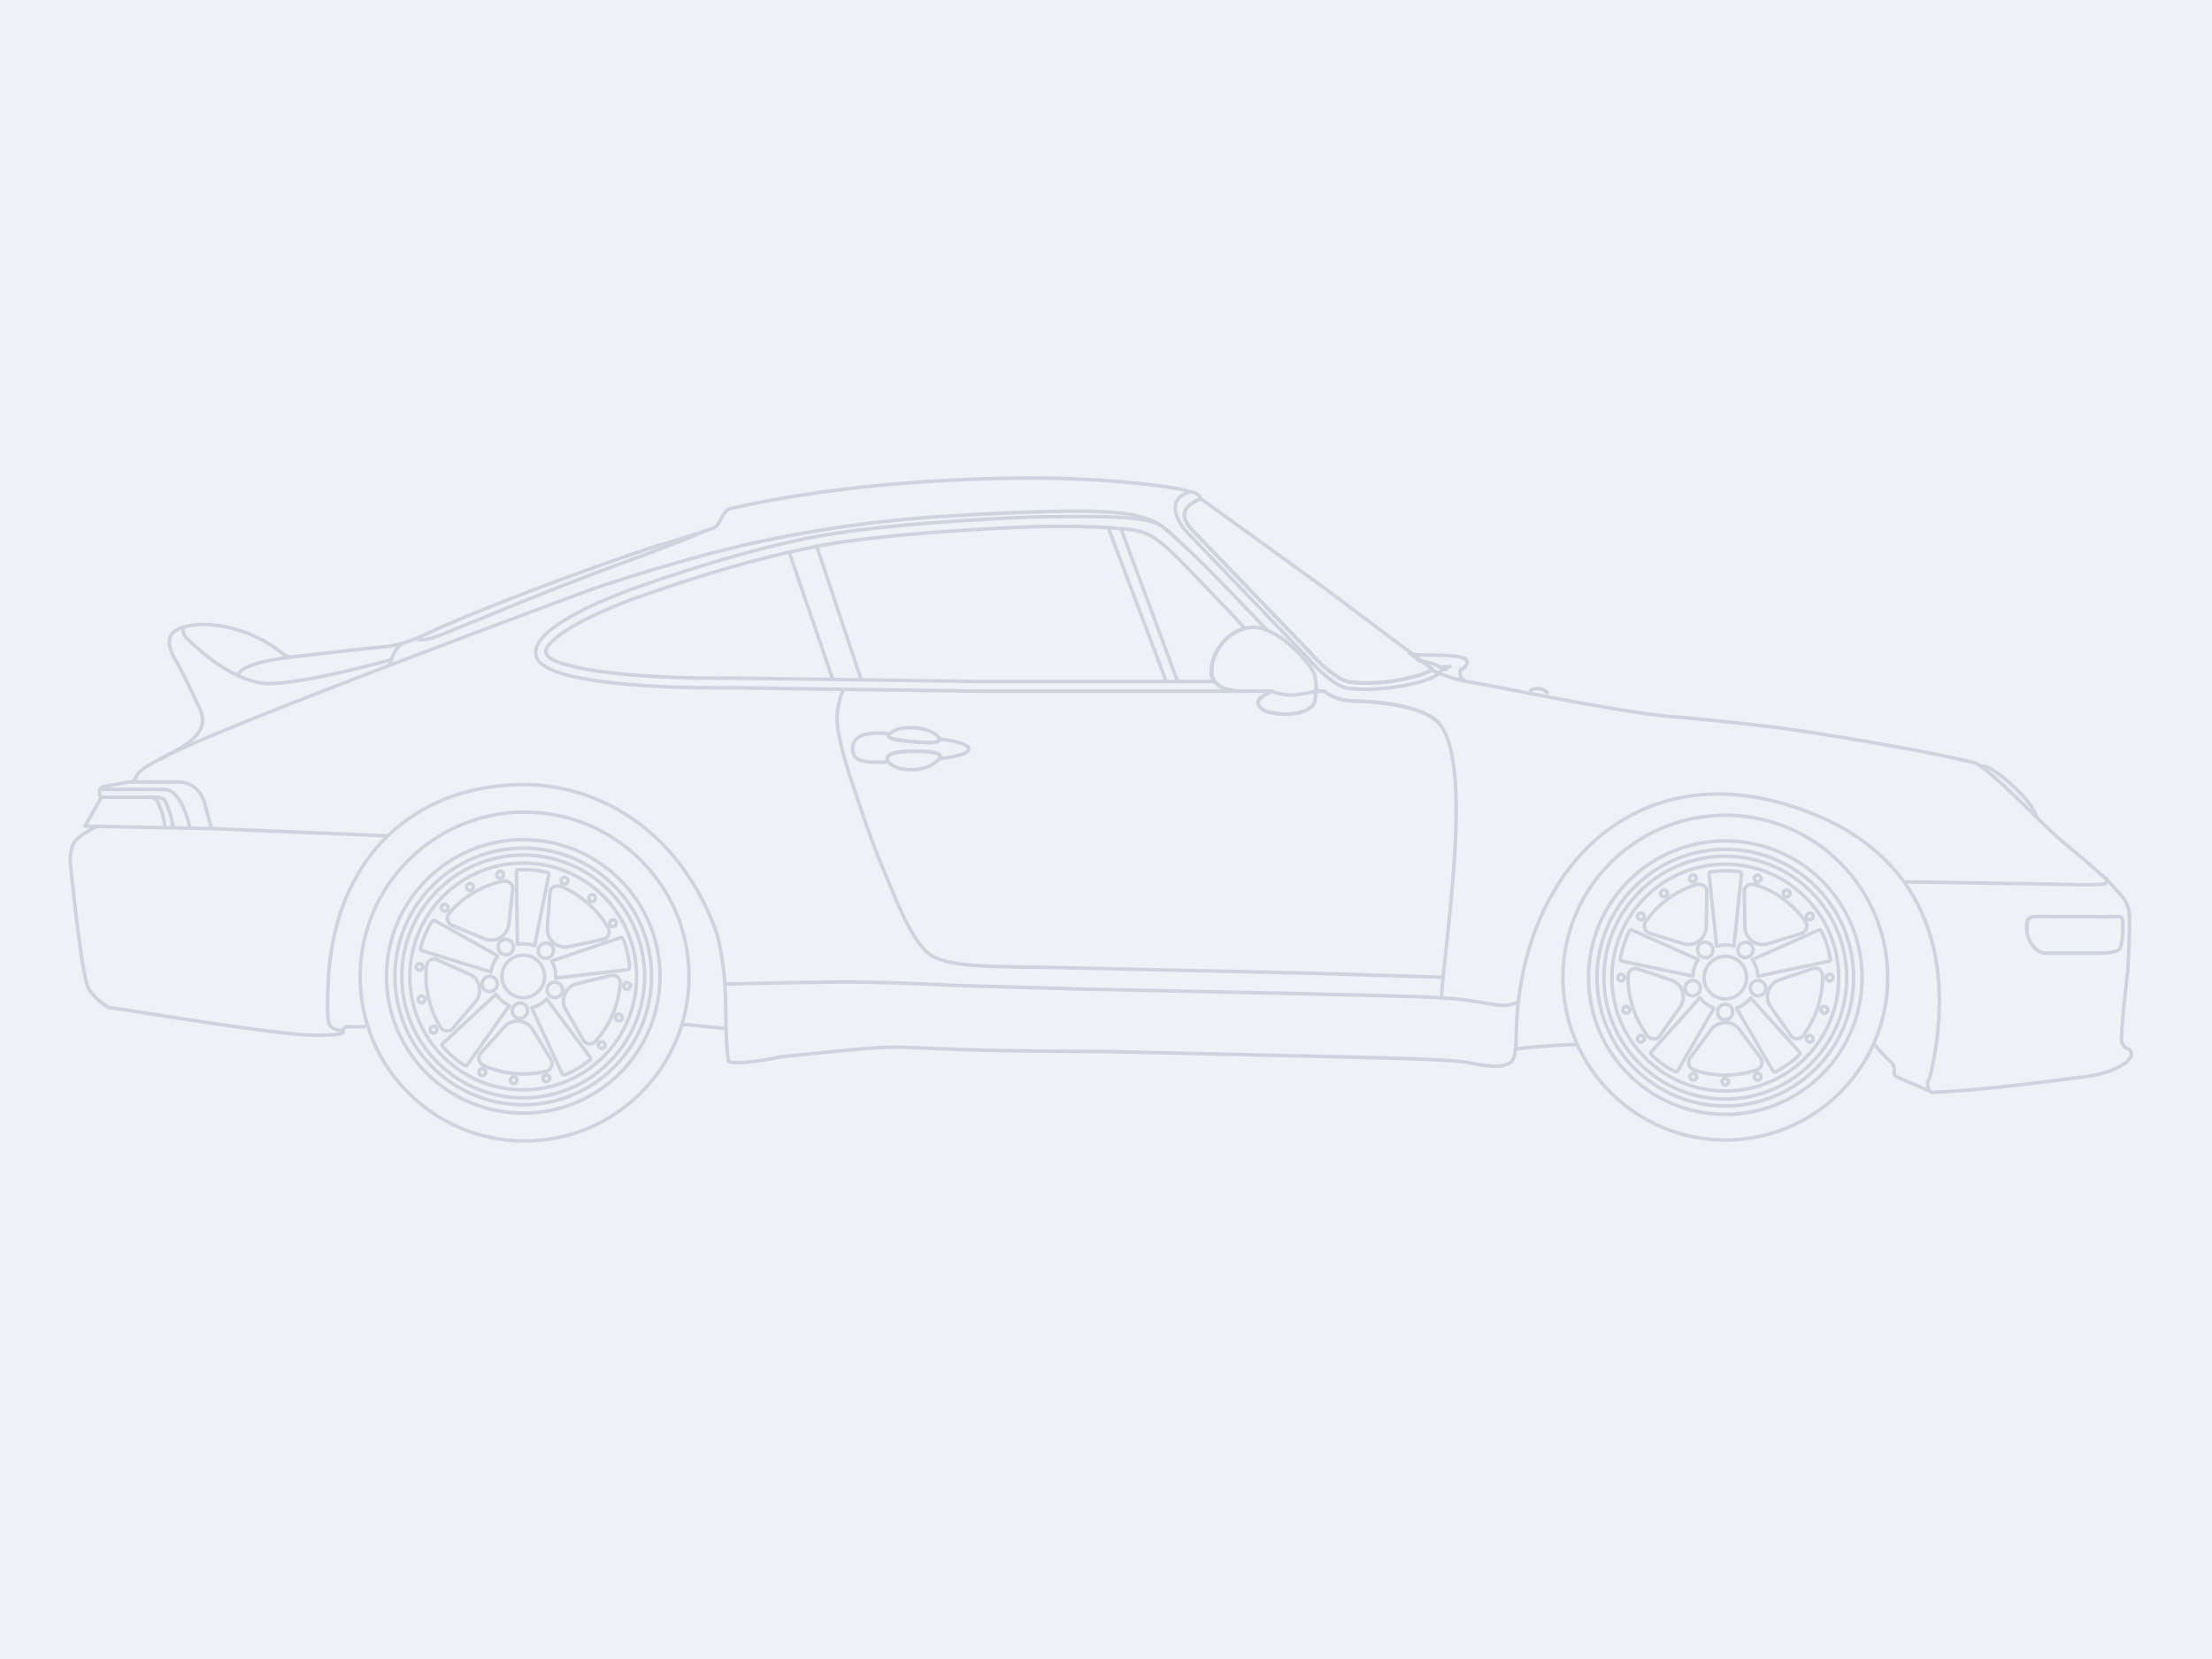 <?xml version="1.0" encoding="utf-8"?>
<!-- Generator: Adobe Illustrator 25.1.0, SVG Export Plug-In . SVG Version: 6.00 Build 0)  -->
<svg version="1.1" id="Layer_1" xmlns="http://www.w3.org/2000/svg" xmlns:xlink="http://www.w3.org/1999/xlink" x="0px" y="0px"
	 viewBox="0 0 5040 3780" style="enable-background:new 0 0 5040 3780;" xml:space="preserve">
<style type="text/css">
	.st0{fill:#EEF1F6;}
	.st1{opacity:0.75;}
	.st2{fill:none;stroke:#C4C9D4;stroke-width:8;stroke-linejoin:round;stroke-miterlimit:10;}
</style>
<rect y="0" class="st0" width="5040" height="3780"/>
<g id="Layer_1_1_" class="st1">
	<g>
		<path id="Outer_2_" class="st2" d="M220.8,1882.9c0,0-43.6,20.7-52.7,38.1c-8.3,15.9-8.3,41.2-8.3,41.2s25.9,265.3,42.3,291.1
			s45.4,42.3,45.4,42.3c40.5,4.5,373.6,61.6,464.9,63.1c8.9,0.1,72.3,0.9,69-7.4c0-0.1-0.1-0.2-0.1-0.3h0.3
			c0-14.5,13.9-11.7,13.9-11.7h27.8l9.7-0.1 M4269.1,2378.2c0,0,29.7,33.4,36.4,38.9c18.8,15.9,6.3,28.4,11.8,33.9
			c4.8,4.7,70,29.9,81.5,36.3c0.8,0.7,1.6,1.3,2.5,1.8c127.9-5.3,287.3-28.5,350.5-36c63.6-7.6,123.2-39.9,99.4-62.1
			c-5.3-2.1-12.2-4.2-16.6-16.7s13.7-164.4,13.7-164.4c1-20.5,5.9-106.5,2.7-134.1c-1-9.4-11.7-28.2-11.7-28.2s-24-28.5-39.7-43.9
			c-6-5.9-59.3-53-101.7-87.6c-30.2-23.1-153.2-154.5-195.8-177.3c-95.4-24.4-303-59.3-412.2-75.6c-46.6-6.9-179.2-22.5-290.7-31.3
			c-106.3-8.4-441.6-77.9-460.2-79.9c-3.2-3-6.7-5.6-10.5-7.8c-1.5-11.3-4.6-21.4,2.7-18.5c55-47-97.3-26.1-119.7-37.2l24.1,18
			c14.4,1.4,33,4.9,44.9,13.6l23.3-1.7c-7.3,2.1-9.6,7.3-9.6,7.3c-8.2-1.4-13.9,5.1-15.9,7.8c-2.2-0.9-4.4-1.9-6.3-2.7l-0.4,0.4v0.2
			l0,0l-0.2-0.1l-8.7-4.8l0,0c-0.1,0-0.1,0-0.2-0.1l-2.3,1.2l-0.3,0.2c0,0-1.7,0.9-2.6,1.3c-3.4,1.6-7.3,3.3-11.5,4.9
			c-1,0.4-1.9,0.7-2.9,1.1c-0.6,0.2-1.2,0.4-1.8,0.7l-1.8,0.6c-1.2,0.4-2.5,0.9-3.8,1.3s-2.6,0.8-4,1.2s-2.7,0.8-4.1,1.2l-4.2,1.2
			c-0.7,0.2-1.4,0.4-2.2,0.6l-4.4,1.2c-4.8,1.2-9.9,2.4-15.1,3.5c-2.9,0.6-5.9,1.2-8.9,1.8s-6.1,1.1-9.2,1.7
			c-4.7,0.8-9.4,1.5-14.2,2.2l-4.8,0.6c-2.2,0.3-4.3,0.5-6.5,0.8s-4.4,0.5-6.6,0.7c-2.9,0.3-5.8,0.5-8.8,0.7l-4.8,0.3h-0.7
			c-9.3,0.6-18.7,0.8-28,0.7c-1.8,0-3.6,0-5.3-0.1c-1.4,0-2.7-0.1-4.1-0.1l-6.7-0.3c-2.2-0.1-4.4-0.3-6.6-0.5
			c-0.8-0.1-1.7-0.2-2.5-0.2c-1.3-0.1-2.6-0.2-3.9-0.4c-1.9-0.2-3.7-0.4-5.6-0.7c-1.1-0.2-2.2-0.5-3.4-0.8c-0.4-0.1-0.8-0.2-1.2-0.4
			c-0.1,0-0.2,0-0.3-0.1c-0.4-0.1-0.8-0.2-1.2-0.4c-0.2-0.1-0.5-0.2-0.7-0.2c-0.4-0.1-0.8-0.3-1.1-0.4h-0.1
			c-0.5-0.2-1.1-0.4-1.6-0.6s-1.1-0.4-1.6-0.6c-0.6-0.2-1.1-0.4-1.6-0.7c-0.3-0.1-0.7-0.3-1-0.4c-2.4-1-4.7-2.2-7-3.5
			c-0.5-0.3-1.1-0.6-1.6-0.9s-1.1-0.6-1.6-0.9s-1-0.6-1.6-0.9c-1.5-0.9-3.1-1.9-4.6-2.9c-0.5-0.3-1-0.7-1.5-1s-1-0.7-1.5-1l-3-2.1
			c-6.4-4.5-12.6-9.5-18.4-14.5c-0.5-0.5-1.1-1-1.7-1.4c-2.3-2-4.5-4-6.6-6c-0.4-0.3-0.8-0.7-1.1-1.1c-6.4-6-11.9-11.6-16.2-16.1
			c-0.3-0.3-0.6-0.6-0.8-0.9c-1.3-1.3-2.4-2.6-3.4-3.7c-0.1-0.2-0.3-0.3-0.4-0.5c-2.3-2.6-3.9-4.3-4.5-5.1l-0.1-0.1
			c-0.1-0.1-0.1-0.1-0.1-0.2s0-0.1-0.1-0.1l0,0l0,0l-266.8-277.2c-2.7-2.8-5.3-5.8-7.7-8.7c-0.6-0.7-1.2-1.5-1.7-2.2
			c-0.3-0.4-0.6-0.8-0.8-1.1c-0.4-0.5-0.7-1-1-1.5c-0.2-0.2-0.3-0.5-0.5-0.7c-0.3-0.5-0.6-1-0.9-1.5c-0.3-0.4-0.5-0.8-0.8-1.2
			c-0.1-0.1-0.2-0.2-0.2-0.4c-0.5-0.8-0.9-1.5-1.3-2.3l-0.6-1.2l-0.6-1.2c-0.1-0.3-0.3-0.6-0.4-0.9c-0.3-0.5-0.5-1.1-0.7-1.7l0,0
			c-0.4-0.9-0.7-1.9-1-2.8l0,0c-2.8-9.1-1.5-18.2,6.6-27l0.6-0.6l0,0l0.6-0.6c0.4-0.5,0.9-0.9,1.4-1.3c0.3-0.2,0.5-0.4,0.7-0.7l0,0
			c0.6-0.6,1.3-1.1,2-1.7c1.1-0.8,2.2-1.7,3.3-2.5c0.8-0.6,1.6-1.1,2.5-1.7l0,0c0.8-0.5,1.7-1.1,2.6-1.6c1.5-0.9,3-1.7,4.7-2.6
			c1-0.5,2-1,3.1-1.5c0.7-0.3,1.4-0.7,2.1-1c0.4-0.2,0.7-0.3,1.1-0.5c0.8-0.4,1.6-0.7,2.4-1.1c0.8-0.4,1.7-0.7,2.5-1.1
			c0-0.2-1.8-5.7-8.4-10.5c-8.7-6.3-15.4-4.9-15.4-4.9c-14.9-8.4-181.6-34.6-404.6-31.3c-192.2,2.8-426.5,20.1-642.4,69.1
			c-21.3,4.8-20.5,36.2-39.3,44.3c-18.8,8.1-139.8,44.4-139.8,44.4c-143.4,47.4-336.6,119.4-475.3,179.2
			c-41,17.7-73.2,38.2-126.8,46.4c-73.2,6.5-146.1,16-218.6,24c-8.1,0.5-17.5-5-17.5-5c-42.2-34.4-108.2-69.6-192-69.4
			c-65.7,5.4-84.9,27-59,76.2c20.1,32.6,52.7,104.6,52.7,104.6c35.9,60.8-14.7,88.7-71.7,119.7c-20,10.9-66.5,30.2-68.9,51.4
			c-1.9,1.3-4.7,3.5-7.9,6.5 M3453.1,2389.9h0.1c0,0,37.6-5.4,133-10.2h7.6 M1553.5,2335.4l9.8-0.9l90.9,9 M1671.5,1545h-0.8
			c-0.1,0-12.1,0.2-31.9,0.2c-49.6,0-145.8-1.4-232.9-10.5c-47.9-5-86.4-12.1-114.8-19.9c-33.6-9.2-51.9-20.3-46.6-35.8
			c3.8-8.2,14.7-22.1,44.4-41.7c20.9-13.7,48.1-28.2,80.7-42.8c56.3-25.4,109.7-42.8,110.2-42.9l0.3-0.1l0.3-0.1
			c0.6-0.2,60.1-21.6,141.7-46.3c48.6-14.7,111.7-32.5,176-47.2l99.3,290.2L1671.5,1545z M2236.4,1552.8l-274.1-3.8l-101.4-304.4
			c14.2-2.7,28.2-5.1,41.9-7.2c184.3-28.4,448.6-37.2,451.3-37.3c0.3,0,26.1-0.8,62.2-0.8c29.1,0,69.6,0.6,108.9,2.9l132.1,350.6
			L2236.4,1552.8L2236.4,1552.8z M2836,1431.9c-15.3,4-29.3,11.8-40.8,22.6c-2.5,2.4-5,4.8-7.3,7.4c-17.9,20-28,45.4-27.2,65.9
			c0,0-3.1,11.9,7,24.9v0.1h-84.6l-129-348.4c67.4,6.2,78.8,12,189.8,129.6C2781.2,1373.4,2820.2,1411.8,2836,1431.9z
			 M4772.7,2171.8h-114c-17.1,0-39.7-25.4-40.7-52.3c-1-27.3,4.4-31.3,22.8-31.3c34.9,0,129.6,0.7,158.7,0.7c29.9,0,33-3.7,36.1,5.7
			s1.6,59.5-7.3,68.9S4772.7,2171.8,4772.7,2171.8L4772.7,2171.8z"/>
		<path class="st2" d="M3339,1551.9c-14.5-1.6-35.2-8.4-51.9-14.9c-3.1-1.2-6-2.4-8.7-3.5s-1,1.3-1,1.3
			c-21.6,21.7-134.9,43-208.1,33.3c-22.9-4.8-49.5-27.5-67.9-45.7l-0.1-0.1c-13.4-13.3-22.5-24.3-22.5-24.3L2704,1212
			c-22.7-23.8-48.7-77.1,8.1-91.1 M781.6,2351.2c-2.1-5.7-19.7-1.4-30.7-15.9c-7.5-9.9-3.5-86.1-3.5-86.1
			c4.3-145.8,51.9-258.3,127.1-335.7c80.7-83.1,193.4-125.8,318.6-125.8c179,0,361.6,112.1,441.4,342.8
			c10.4,44.4,15,79.7,17.2,111.6h-0.2c2.4,35.5,1.8,66.7,2.8,101.5c0.7,22.6,1.9,46.6,5.1,74.2c7.9,8,68.1,1.4,120-9.9
			c391.8-40,133-13,738.8-12c614.6,14.3,782,15.5,830,25.8s73.5,9,86.8,2.8s18.9-12.9,19.7-66.9c0.4-25.2,2-50.1,4.7-74.3
			c-4,1.7-4,1.6,0.1-0.1c39.5-352.5,321.6-592.8,708-412.7c270.4,131,275.5,395.8,229.2,586.4c-6.4,3.2-6.8,23,2.8,30.8
			c0.6,0.5,1.2,0.9,1.9,1.3 M1921.8,1570.6l-250.6-3.5c0,0-12.1,0.2-32.3,0.2c-98.5,0-390.1-5.4-415.8-68.7
			c-31.1-76.8,250-167.9,250-167.9s238.7-86.1,426.5-115s453.9-37.6,453.9-37.6s26-0.8,62.9-0.8c75.8,0,203.6-4.8,236,25.1
			c50.7,46.7,59,48.8,225.6,223.7l9.9,10.2c0.1,0,0.2,0.1,0.3,0.1 M1652,2242.1c0.2,0,0.6,0,0.9,0
			C1652.6,2242.1,1652.3,2242.1,1652,2242.1z M1657.7,2242c0.5,0,1.1,0,1.7,0C1658.8,2241.9,1658.2,2241.9,1657.7,2242z"/>
		<line class="st2" x1="1962.3" y1="1549" x2="1897.4" y2="1548.1"/>
		<line class="st2" x1="1860.9" y1="1244.6" x2="1798.1" y2="1257.9"/>
		<line class="st2" x1="2554.1" y1="1204.4" x2="2525.2" y2="1202.2"/>
		<line class="st2" x1="2683.1" y1="1552.8" x2="2657.3" y2="1552.8"/>
		<path id="Door_2_" class="st2" d="M3280.7,1650.3c-39.8-50.5-186-52.8-186-52.8s-29.9,0.8-51-7.8s-25.8-14.9-25.8-14.9h-19.5
			c-0.6,6.5-1.6,12.9-2.2,21.1c-1.6,19.6-38.4,33.3-72,31.3s-50.1-7.8-57.1-21.9s30.5-30.5,30.5-30.5h-76.9
			c-15.5-1.5-29.7-4.3-38.1-9.4c-5.6-3.3-10.7-7.6-14.8-12.6c-10.2-13-7.1-25-7.1-25c-0.8-20.5,9.3-45.9,27.2-65.9
			c-18.1,19.9-28.2,45.5-27.4,66c0,0-3.1,11.9,7,24.9l0.1,0.1c4.1,5.1,9.1,9.3,14.8,12.6c8.4,5.1,22.6,7.9,38.1,9.4h-584.3
			l-314.4-4.3"/>
		<line id="Rear_Bumper_Line_1_" class="st2" x1="883.5" y1="1904.5" x2="481.8" y2="1887.9"/>
		<path id="Skirt-2_1_" class="st2" d="M3460.6,2282.7c0,0-16.7,8.1-35.5,8.1s-54.3-8.3-79.3-11.5s-49.8-5.7-114.8-8.3
			s-394.7-9.7-394.7-9.7l-371.5-7.8l-291.4-8.3c0,0-160.2-9.1-280.7-7.6s-241.8,4.6-241.8,4.6"/>
		<path id="Door_Front_1_" class="st2" d="M2998.4,1574.8h19.5c0,0,4.7,6.3,25.8,14.9s51,7.8,51,7.8s146.2,2.3,186,52.8
			c77,98,11.9,488.6,3.4,623.4"/>
		<path id="Door-2_1_" class="st2" d="M1921.9,1570.4c0,0-14.6,29.4-14.6,67.2c0,42.8,29.2,130.4,29.2,130.4s47.5,146.6,71,200.3
			c23.5,53.7,67.3,180.5,115.3,209.2s163.3,24.5,285.9,27.1c122.6,2.6,565,12.5,565,12.5l315.7,9.6"/>
		<path id="Front_Bumper_Line_3_" class="st2" d="M4338.1,2009.3"/>
		<path id="Bumper_LIght_1_" class="st2" d="M4618,2119.5c-1-27.3,4.4-31.3,22.8-31.3"/>
		<path id="_2_1_" class="st2" d="M2998.4,1574.8c-0.6,6.5-1.6,12.9-2.2,21.1c-1.6,19.6-38.4,33.3-72,31.3s-50.1-7.8-57.1-21.9
			s30.5-30.5,30.5-30.5h-76.9c-15.5-1.5-29.7-4.3-38.1-9.4c-5.6-3.3-10.7-7.6-14.8-12.6c-10.2-13-7.1-25-7.1-25
			c-1.4-34.8,28.8-84.2,75.8-96c5.9-1.5,12-2.4,18.1-2.6c10.6-0.4,22,2.4,33.6,7.2c50.5,21.3,103.9,83.3,108.1,104.7
			c1.1,5.4,1.9,10.9,2.3,16.4C2999,1563.3,2998.9,1569.1,2998.4,1574.8z"/>
		<path id="_1_1_" class="st2" d="M2897.6,1574.8c0,0,24.7,10.6,50.1,8.6s50.8-8.6,50.8-8.6"/>
		<path id="Wing_Crease_1_" class="st2" d="M918.4,1465.3c-22.5,11.2-31.1,51.9-31.1,51.9"/>
		<path id="Wing_Lower_1_" class="st2" d="M361,1731.7c102.7-62.2,983.9-387.8,983.9-387.8s224.6-78.3,418.7-116.6
			c194.1-38.3,325-48.4,473-55.8c361.9-18,385.1-2.2,450.6,62.4"/>
		<path id="Handle_3_1_" class="st2" d="M2141.8,1726.5L2141.8,1726.5c-0.6,0.9-1.3,1.8-2.1,2.7l0,0c-11.1,13.1-32.3,25-65.6,24.7
			c-24.4-0.2-42.3-7.4-52.3-21.2c0.2-7-6.2-20.5,62.3-21C2142.2,1711.3,2144.3,1721.5,2141.8,1726.5z"/>
		<path id="Handle_2_1_" class="st2" d="M2142.7,1685c-6,2.1,1.9,10.8-64.5,4.8c-57.9-5.2-53.2-11.2-53.7-15.5
			c9.5-9.7,24.7-16.3,46.2-16.4C2108,1657.7,2132.3,1668.7,2142.7,1685z"/>
		<path id="Handle_1_1_" class="st2" d="M2207.3,1707.1c0,10.2-32.6,17.5-67.6,22.1l0,0c0.8-0.8,1.5-1.7,2.1-2.7l0,0
			c2.5-5,0.4-15.2-57.7-14.8c-68.6,0.5-62.2,13.9-62.3,21c0,0.6-0.1,1.1-0.2,1.7c-0.8,2.4-7.7,2.2-12.8,2.3
			c-40.3,0.8-66.4-1.9-66.4-31.4c0-21.6,17.5-31.8,42-34.3c13.5-1.4,37.1-0.4,39.2,1.3c0.7,0.5,1.1,1.3,1.1,2.1
			c0.4,4.3-4.3,10.2,53.7,15.5c66.4,6,58.5-2.7,64.5-4.8c1.6-0.6,4.1-0.6,9.3,0.1C2185.5,1690.1,2207.3,1697.2,2207.3,1707.1z"/>
		<path id="Wing_2_1_" class="st2" d="M420.1,1428.3c-7.8,11.1,2.5,23.3,2.5,23.3c17,16.7,34.9,32.4,53.7,47
			c30.7,23.8,90.9,62.3,142.6,58.6c0,0,66.5,2.2,272.5-54.1"/>
		<path id="Wing_1_1_" class="st2" d="M665.4,1496.9c-128.6,15.2-122.8,42.6-122.8,42.6"/>
		<path id="Front_Well_2_4_" class="st2" d="M3453.2,2390"/>
		<path id="Front_Well_2_3_" class="st2" d="M4401.4,2488.9"/>
		<path id="Rear_Well_2_4_" class="st2" d="M1654.8,2343.7"/>
		<path id="Rear_Well_2_3_" class="st2" d="M781.6,2351.1"/>
		<path id="Rear_Windshield_1_" class="st2" d="M1604.4,1210.6c0,0-24.9,12.9-204.5,79s-359.2,143.5-400.7,159.2
			c-41.5,15.7-51.1,6.1-51.1,6.1"/>
		<path id="Squirter_1_" class="st2" d="M3526.9,1581.3c0,0-3.6-10.1-19.8-12.2s-20.9,6.1-20.9,6.1"/>
		<path id="Headlight_1_" class="st2" d="M4639.1,1859.3c0,0-2.8-20.5-43.3-59.6c-66.1-64-83.1-54-83.1-54"/>
		<path id="Windshield_1_" class="st2" d="M3264.9,1525.3l-2.1,1.2c-0.1,0-0.1-0.1-0.2-0.1c-0.7,0.4-1.5,0.8-2.3,1.2
			c-0.1,0.1-0.2,0.1-0.3,0.2c-0.9,0.4-1.7,0.9-2.6,1.3c-3.4,1.6-7.3,3.3-11.5,4.9c-1,0.4-1.9,0.7-2.9,1.1c-0.6,0.2-1.2,0.4-1.8,0.7
			l-1.8,0.6c-1.2,0.4-2.5,0.9-3.8,1.3s-2.6,0.8-4,1.2s-2.7,0.8-4.1,1.2l-4.2,1.2c-0.7,0.2-1.4,0.4-2.2,0.6l-4.4,1.2
			c-4.8,1.2-9.9,2.4-15.1,3.5c-2.9,0.6-5.9,1.2-8.9,1.8s-6.1,1.1-9.2,1.7c-4.7,0.8-9.4,1.5-14.2,2.2l-4.8,0.6
			c-2.2,0.3-4.3,0.5-6.5,0.8s-4.4,0.5-6.6,0.7c-2.9,0.3-5.8,0.5-8.8,0.7l-4.8,0.3h-0.7c-9.3,0.6-18.7,0.8-28,0.7
			c-1.8,0-3.6,0-5.3-0.1c-1.4,0-2.7-0.1-4.1-0.1l-6.7-0.3c-2.2-0.1-4.4-0.3-6.6-0.5c-0.8-0.1-1.7-0.2-2.5-0.2
			c-1.3-0.1-2.6-0.2-3.9-0.4c-1.9-0.2-3.7-0.4-5.6-0.7c-1.1-0.2-2.2-0.5-3.4-0.8c-0.4-0.1-0.8-0.2-1.2-0.4c-0.1,0-0.2,0-0.3-0.1
			c-0.4-0.1-0.8-0.2-1.2-0.4c-0.2-0.1-0.5-0.2-0.7-0.2c-0.4-0.1-0.8-0.3-1.1-0.4h-0.1c-0.5-0.2-1.1-0.4-1.6-0.6s-1.1-0.4-1.6-0.6
			c-0.6-0.2-1.1-0.4-1.6-0.7c-0.3-0.1-0.7-0.3-1-0.4c-2.4-1-4.7-2.2-7-3.5c-0.5-0.3-1.1-0.6-1.6-0.9s-1.1-0.6-1.6-0.9
			s-1-0.6-1.6-0.9c-1.5-0.9-3.1-1.9-4.6-2.9c-0.5-0.3-1-0.7-1.5-1s-1-0.7-1.5-1l-3-2.1c-6.4-4.5-12.6-9.5-18.4-14.5
			c-0.5-0.5-1.1-1-1.7-1.4c-2.3-2-4.5-4-6.6-6c-0.4-0.3-0.8-0.7-1.1-1.1c-6.4-6-11.9-11.6-16.2-16.1c-0.3-0.3-0.6-0.6-0.8-0.9
			c-1.3-1.3-2.4-2.6-3.4-3.7c-0.1-0.2-0.3-0.3-0.4-0.5c-2.3-2.6-3.9-4.3-4.5-5.1l-0.1-0.1c-0.1-0.1-0.1-0.1-0.1-0.2s0-0.1-0.1-0.1
			l0,0l0,0L2718,1209.1c-2.7-2.8-5.3-5.8-7.7-8.7c-0.6-0.7-1.2-1.5-1.7-2.2c-0.3-0.4-0.6-0.8-0.8-1.1c-0.4-0.5-0.7-1-1-1.5
			c-0.2-0.2-0.3-0.5-0.5-0.7c-0.3-0.5-0.6-1-0.9-1.5c-0.3-0.4-0.5-0.8-0.8-1.2c-0.1-0.1-0.2-0.2-0.2-0.4c-0.5-0.8-0.9-1.5-1.3-2.3
			l-0.6-1.2l-0.6-1.2c-0.1-0.3-0.3-0.6-0.4-0.9c-0.3-0.5-0.5-1.1-0.7-1.7l0,0c-0.4-0.9-0.7-1.9-1-2.8l0,0c-2.8-9.1-1.5-18.2,6.6-27
			l0.6-0.6l0,0l0.6-0.6c0.4-0.5,0.9-0.9,1.4-1.3c0.3-0.2,0.5-0.4,0.7-0.7l0,0c0.6-0.6,1.3-1.1,2-1.7c1.1-0.8,2.2-1.7,3.3-2.5
			c0.8-0.6,1.6-1.1,2.5-1.7l0,0c0.8-0.5,1.7-1.1,2.6-1.6c1.5-0.9,3-1.7,4.7-2.6c1-0.5,2-1,3.1-1.5c0.7-0.3,1.4-0.7,2.1-1
			c0.4-0.2,0.7-0.3,1.1-0.5c0.8-0.4,1.6-0.7,2.4-1.1s2.4-1.1,2.5-1.1l276.2,199.6L3264.9,1525.3z"/>
		<circle id="Tire_2_" class="st2" cx="1195.3" cy="2225.1" r="374.7"/>
		<path class="st2" d="M1502.5,2253.3c-15.7,171.3-167.4,297.5-338.8,281.7c-171.3-15.7-297.5-167.4-281.7-338.8
			c15.7-171.3,167.4-297.5,338.8-281.7C1392.1,1930.3,1518.3,2082,1502.5,2253.3z"/>
		<circle id="Inner_1_1_" class="st2" cx="1192.2" cy="2224.8" r="292.4"/>
		<path id="Inner_2_1_" class="st2" d="M1217.5,1949.4c152,14,264.1,148.8,250.1,300.8s-148.8,264.1-300.8,250.1
			s-264.1-148.8-250.1-300.8C930.8,2047.5,1065.6,1935.4,1217.5,1949.4"/>
		<circle id="Inner_3_1_" class="st2" cx="1192.2" cy="2224.8" r="258.4"/>
		<path id="Spokes_1_" class="st2" d="M1345.8,2412.8c-0.4,1.2-1.1,2.1-2.1,2.8c-0.1,0.1-2.4,2.1-6.9,5.5c-6.5,4.7-13.1,9.1-20,13.2
			c-17.4,10.3-29.3,14.5-29.4,14.5h-0.2c-0.9,0.3-2,0.5-3,0.5l-1-0.1c-1.2-0.9-2.1-2.1-2.8-3.5l-69.1-149.4
			c13.1-3.4,25-10.4,34.4-20l98.5,132l0.1,0.1C1344.5,2408.3,1346.1,2410.4,1345.8,2412.8z M1434.6,2203.7c0-0.2-0.7-13-5-32.7
			s-9.6-31-9.7-31.1l-0.1-0.1l-0.1-0.1c-0.4-1-1.1-2-2.1-2.8c-0.4-0.1-0.7-0.3-1.1-0.5c0-0.1,0-0.1-0.1-0.1
			c-1.2-0.1-2.5,0.1-3.7,0.5h-0.1l-155.4,52.9c6.5,11.8,9.6,25.3,9,38.9l163.1-19.1h0.3c1.5-0.1,2.9-0.8,3.9-2l0.1-0.1l0.1-0.1
			C1434.3,2206.2,1434.7,2204.9,1434.6,2203.7L1434.6,2203.7z M1249.9,1989.3c-0.8-0.8-1.9-1.3-3-1.6h-0.2c-0.1-0.1-12-3.4-32.3-5.3
			c-20.2-1.9-32.5-0.7-32.7-0.7h-0.2c-1.2,0-2.3,0.4-3.3,1v0.1c-0.8,1.1-1.3,2.4-1.4,3.8l-0.1,0.7l2.2,164.5
			c6.5-1.2,13.2-1.5,19.8-1c6.7,0.5,13.2,2,19.4,4.4l32.1-161v-0.2C1250.6,1994.1,1251.1,1991.5,1249.9,1989.3L1249.9,1989.3z
			 M990.9,2097.7l-0.5-0.2c-0.8-0.5-1.5-0.7-2.4-0.8l-0.3,0.4l-1.2,0.1c-0.5,0.1-1.5,1.2-2.1,2.1l-0.1,0.2l-0.1,0.2
			c0,0.1-7.2,10.4-15.2,28.8c-7.9,18.7-10.9,31.1-10.9,31.2c-0.2,1.1-0.2,2.3,0.1,3.4c1.1,1.3,2.4,2.3,3.9,3l156.7,48.6
			c1.8-13.4,7.2-26.1,15.8-36.6L990.9,2097.7z M1130.2,2265.2L1009.4,2377l-0.1,0.1l-0.1,0.1c-1.1,1-1.9,2.4-2.2,3.9
			c0.1,0.5,0.2,1,0.5,1.5c0.2,0.6,0.6,1.2,1,1.6c0.1,0.1,7.9,10.1,23.2,23.4c15.2,13.4,26.2,19.5,26.3,19.6h0.2
			c0.9,0.5,1.8,0.8,2.8,1l1,0.1c1.4-0.7,2.5-1.7,3.4-2.9l95.1-134.2C1148.1,2285.6,1137.5,2276.5,1130.2,2265.2z"/>
		<path id="Lugs_1_" class="st2" d="M1265.5,2238c-5.5-0.5-10.9,1.6-14.6,5.7c-6.6,7-5.8,18.2,1.8,24.9c2.8,2.6,6.3,4.2,10.1,4.4
			c5.5,0.5,10.9-1.6,14.6-5.7c6.6-7,5.8-18.2-1.8-24.9C1273.2,2239.8,1269.7,2238.4,1265.5,2238z M1245.6,2148.7
			c-3.8-0.2-7.5,0.6-10.8,2.5c-8.1,5.1-10.9,15.7-6.3,24.1c2.9,4.7,7.8,7.7,13.3,8.3c3.8,0.2,7.5-0.6,10.8-2.5
			c8.1-5.1,10.9-15.7,6.3-24.1C1256,2152.3,1251.1,2149.2,1245.6,2148.7z M1153.7,2140.2c-1.8-0.3-3.6-0.2-5.3,0.1
			c-9.6,2-15.1,11.6-13,21.1c1.6,7.6,8,13.2,15.8,13.8c1.8,0.3,3.6,0.2,5.3-0.1c9.6-2,15.1-11.6,13-21.1
			C1167.9,2146.5,1161.5,2140.8,1153.7,2140.2z M1186.6,2285.4c-7.6-0.7-14.4,3.3-18.1,10.7c-3.7,9.1,0.5,19.4,8.9,23.1
			c1.6,0.7,3.4,1,5.2,1.1c7.6,0.7,14.4-3.3,18.1-10.7c3.7-9.1-0.5-19.4-8.9-23.1C1190.2,2285.8,1188.4,2285.4,1186.6,2285.4z
			 M1117.7,2224.4c-9.7-0.9-18.1,6.2-19,15.8c-0.9,9.7,6.2,18.1,15.8,19c9.6,0.9,18.1-6.2,19-15.8l0,0
			C1134.4,2233.9,1127.3,2225.4,1117.7,2224.4z"/>
		<path id="Holes_1_" class="st2" d="M1413.4,2241c-2.2,24.3-8.1,48.1-17.5,70.6c-9.8,23.1-23.3,43-39,61c-3.7,4.1-9.1,6.2-14.6,5.7
			c-1.8-0.1-3.6-0.4-5.2-1.1c-1.5-0.6-3.1-1.6-4.4-2.7c-1.1-0.7-1.6-2-2.6-3.2l-1.6-2.5l-38.5-67c-7.2-10.7-8.3-24.8-3-37.2
			c5.1-12.3,16-21.2,29.1-23.8l75-17.8l2.3-0.4c1.3-0.4,2.8-0.4,4.1-0.2c2.3,0.2,4,1,5.3,0.5C1409.3,2226,1414.1,2233.4,1413.4,2241
			z M1385.6,2114c-12.2-21-27.8-39.8-46-55.8c-19-16.4-39.5-29.5-61.6-38.5c-2.1-0.6-4.2-1-6.3-1.2c-5.5-0.5-10.9,1.6-14.6,5.7
			c-1.2,1.2-2.2,2.7-2.7,4.4c-0.6,1.2-0.9,2.6-1,4l-0.3,2.9l-5.9,77c-0.6,6.5,0.3,13,2.6,19c5.4,14.7,18.8,24.8,34.4,26.1
			c4.6,0.5,9.2,0.1,13.7-1.1l75.5-16l2.3-0.4c1.3-0.5,2.6-1.2,3.7-2c1.8-0.9,3.2-2.1,4.5-3.7
			C1388.7,2128.6,1389.4,2120.4,1385.6,2114z M1168.2,2020.6c-0.2-1.7-0.9-3.4-1.9-4.8c-3.7-4.5-8.7-7.8-14.5-8.4
			c-1.8-0.3-3.6-0.2-5.3,0.1c-24,4.9-46.8,13.9-67.6,26.6c-21,12.2-39.7,28-55.4,46.5c-4.9,5.7-5.7,13.8-1.9,20.3
			c1.1,1.3,2,3.1,3.7,4.5c1.1,0.7,2.1,2,3.3,2.6l2.2,0.8l71.3,29.5c2,1.1,4.1,1.9,6.3,2.5c2.3,0.6,4.5,0.9,6.8,1.1
			c8.6,0.8,17.1-1,24.5-5.4c11.4-7,18.8-19,20-32.3l8.3-76.8l0.3-2.9C1168.5,2023.6,1168.1,2021.8,1168.2,2020.6L1168.2,2020.6z
			 M1092.1,2247.2c-2.8-12.9-12-23.7-24.3-28.5l-70.5-31.2l-2.2-0.8c-1.2-0.8-2.6-1.3-4-1.6c-1.8-0.2-3.5,0.3-5.3,0.1
			c-7.6,1.7-13.1,8.1-13.8,15.8c-2.8,24.2-1.4,48.9,4.4,72.6c5.3,23.7,14.5,46.4,27.3,67.1c2.9,4.7,7.8,7.7,13.3,8.3
			c1.8,0.3,3.6,0.2,5.3-0.1c1.7-0.2,3.4-0.9,4.8-1.9c1.3-0.6,2.3-1.5,3.2-2.6l2-2.1l50.1-58.9c6-6.7,9.7-15.2,10.6-24.1
			C1093.2,2255.3,1093,2251.2,1092.1,2247.2L1092.1,2247.2z M1257.6,2419.8c-0.5-1.2-0.9-3-1.4-4.2l-1.6-2.5l-40.2-66
			c-3-5.6-7.5-10.4-12.8-13.9c-5.6-3.7-12.1-6-18.8-6.6c-13.9-1.3-26.3,4.6-34.8,14.4l-51.6,57.5l-2,2.1c-0.8,1.2-1.5,2.6-2.2,3.9
			c-0.7,1.6-1,3.4-1.1,5.2c-0.7,7.6,3.3,14.4,10.7,18.1c44.7,19.8,94.5,24.4,142,13.1c7.6-1.6,13.2-8,13.8-15.8
			C1258,2423.4,1258,2421.6,1257.6,2419.8L1257.6,2419.8z"/>
		<circle id="Cap_1_" class="st2" cx="1192.2" cy="2224.8" r="48.5"/>
		<path id="Bolts_1_" class="st2" d="M1293.6,2009.8c-1.6,3-4.7,4.8-8.1,4.6c-0.6-0.1-1.7-0.8-2.2-0.8c-4-1.6-5.8-6.5-4.4-10.4
			c1.6-3,4.7-4.8,8.1-4.6c0.8,0.1,1.6,0.3,2.2,0.8C1293.2,2000.9,1295.1,2005.8,1293.6,2009.8z M1138.8,2000.9
			c0.6,0.1,1.8,0.2,2.3-0.4c4.2-0.8,6.9-5.3,6.2-9.5c-1-3.2-3.7-5.6-7.1-6c-0.6-0.1-1.8-0.2-2.3,0.4c-4.2,0.8-6.9,5.3-6.2,9.5
			C1132.5,1998.3,1135.4,2000.8,1138.8,2000.9L1138.8,2000.9z M1354.2,2040.7c-1.2-1.2-2.7-2-4.4-2.2c-2.4-0.1-4.8,0.8-6.6,2.3
			c-2.7,3.4-2.4,8.2,0.8,11.1c1.1,1.3,2.7,2.1,4.4,2.2c2.4,0.1,4.8-0.8,6.6-2.3C1357.7,2048.5,1357.3,2043.7,1354.2,2040.7z
			 M1071.4,2012.9c-1.8-0.2-2.9,0.3-4.7,1.4c-3.7,2-4.8,7.2-2.8,10.8c1.3,2.1,3.6,3.3,6.1,3.5c1.8,0.2,2.9-0.3,4.7-1.4
			c3.7-2,4.8-7.2,2.8-10.8C1076,2014.5,1073.8,2013.2,1071.4,2012.9z M1397.3,2095.7c-1.8-0.2-2.9,0.3-4.7,1.4
			c-3.7,2-4.8,7.2-2.8,10.8c1.3,2.1,3.6,3.3,6.1,3.5c1.8,0.2,2.9-0.3,4.7-1.4c3.7-2,4.8-7.2,2.8-10.8
			C1401.9,2097.3,1399.7,2096.1,1397.3,2095.7z M1008.2,2073.8c1.1,1.3,2.7,2.1,4.4,2.2c2.4,0.1,4.8-0.8,6.6-2.3
			c2.7-3.4,2.4-8.2-0.8-11.1c-1.1-1.3-2.7-2.2-4.4-2.2c-2.4-0.1-4.8,0.8-6.6,2.3C1004.7,2066.1,1005,2070.9,1008.2,2073.8z
			 M1429.4,2239c-4.2-0.4-7.9,2.7-8.3,6.9s2.7,7.9,6.9,8.3c4.2,0.4,7.9-2.7,8.3-6.9l0,0C1437.3,2243.2,1433.9,2239.4,1429.4,2239z
			 M963.5,2203.8c0.3-4.1-2.8-7.8-6.9-8.3c-4.2-0.4-7.9,2.7-8.3,6.9c-0.4,4.2,2.7,7.9,6.9,8.3C959.4,2211,963.1,2208,963.5,2203.8
			L963.5,2203.8z M1413.2,2311.4c-0.4-0.6-1-0.7-2.2-0.8c-3.4-0.2-6.6,1.5-8.1,4.6c-1.6,4.1,0.3,8.7,4.4,10.4
			c0.6,0.1,1.7,0.8,2.2,0.8c3.4,0.2,6.6-1.5,8.1-4.6C1419.1,2317.8,1417.2,2312.9,1413.2,2311.4z M961.5,2269.3
			c-0.6-0.1-1.8-0.2-2.3,0.4c-4.2,0.8-6.9,5.3-6.2,9.5c0.7,3.4,3.7,5.9,7.1,6c0.6,0.1,1.8,0.2,2.3-0.4c4.2-0.8,6.9-5.3,6.2-9.5
			C967.1,2272.2,964.5,2269.5,961.5,2269.3L961.5,2269.3z M1376.2,2375.6c-1.2-1.1-2.7-2-4.4-2.2c-2.4-0.1-4.8,0.8-6.6,2.3
			c-2.7,3.4-2.4,8.2,0.8,11.1c1.1,1.3,2.7,2.1,4.4,2.2c2.4,0.1,4.8-0.8,6.6-2.3C1379.7,2383.5,1379.3,2378.6,1376.2,2375.6z
			 M988.6,2338.1c-1.8-0.2-2.9,0.3-4.7,1.4c-3.7,2-4.8,7.2-2.8,10.8c1.3,2.1,3.6,3.3,6.1,3.5c1.8,0.2,2.9-0.3,4.7-1.4
			c3.7-2,4.8-7.2,2.8-10.8C993.7,2339.8,991,2338.4,988.6,2338.1L988.6,2338.1z M1245.6,2448.7c-0.6-0.1-1.8-0.2-2.3,0.4
			c-4.2,0.8-6.9,5.3-6.2,9.5c0.7,3.4,3.7,5.9,7.1,6c0.6,0.1,1.8,0.2,2.3-0.4c4.2-0.8,6.9-5.3,6.2-9.5
			C1251.2,2451,1248.5,2448.9,1245.6,2448.7L1245.6,2448.7z M1101.9,2436c-0.7-0.5-1.4-0.7-2.2-0.8c-3.4-0.2-6.6,1.5-8.1,4.6
			c-1.6,4.1,0.3,8.7,4.4,10.4c0.6,0.1,1.7,0.8,2.2,0.8c3.4,0.2,6.6-1.5,8.1-4.6C1107.7,2442.5,1105.9,2437.6,1101.9,2436
			L1101.9,2436z M1171.2,2453.6c-4.2-0.4-7.9,2.7-8.3,6.9s2.7,7.9,6.9,8.3c4.2,0.4,7.9-2.7,8.3-6.9l0,0
			C1178.4,2457.6,1175.4,2453.9,1171.2,2453.6z"/>
		<circle id="Tire-2_1_" class="st2" cx="3931.1" cy="2227.5" r="370"/>
		<circle class="st2" cx="3931.1" cy="2227.5" r="311.6"/>
		<circle id="Inner_1-2_1_" class="st2" cx="3931.1" cy="2227.5" r="292.4"/>
		<path id="Inner_2-2_1_" class="st2" d="M3931.1,1950.9c152.6,0,276.6,124,276.6,276.6s-124,276.6-276.6,276.6
			s-276.6-124-276.6-276.6S3778.5,1950.9,3931.1,1950.9"/>
		<circle id="Inner_3-2_1_" class="st2" cx="3931.1" cy="2227.5" r="258.4"/>
		<path id="Spokes-2_1_" class="st2" d="M4101.3,2400.6c-0.3,1.2-0.9,2.2-1.8,3c-0.1,0.1-2.2,2.3-6.4,6.1c-6,5.3-12.2,10.3-18.7,15
			c-16.4,11.9-27.9,17.1-28,17.1h-0.2c-0.9,0.4-1.9,0.7-2.9,0.8h-1c-1.3-0.8-2.3-1.9-3.1-3.2l-82.5-142.4
			c12.7-4.6,23.9-12.6,32.4-23.1l110.2,122.4l0.1,0.1C4099.6,2396.3,4101.3,2398.2,4101.3,2400.6z M4170.5,2184.3
			c0-0.2-1.9-12.9-8-32.1s-12.4-30-12.5-30.1l-0.1-0.1l-0.1-0.1c-0.5-1-1.3-1.9-2.3-2.6c-0.4-0.1-0.7-0.2-1.1-0.4
			c0-0.1,0-0.1-0.1-0.1l0,0c-1.2,0-2.5,0.3-3.6,0.8h-0.1l-149.9,66.9c7.6,11.2,11.9,24.3,12.5,37.9l160.7-34h0.3
			c1.5-0.2,2.8-1.1,3.7-2.3l0.1-0.1l0.1-0.1C4170.5,2186.8,4170.7,2185.5,4170.5,2184.3z M3967,1987.7c-0.9-0.7-2-1.1-3.1-1.3h-0.2
			c-0.1-0.1-12.3-2.3-32.6-2.3s-32.4,2.3-32.6,2.3h-0.2c-1.2,0.1-2.3,0.6-3.2,1.3v0.1c-0.7,1.2-1.1,2.5-1,3.9v0.7l17.3,163.6
			c6.4-1.8,13-2.7,19.6-2.8c6.7-0.1,13.3,0.8,19.7,2.6l17.2-163.3v-0.2C3968.1,1992.4,3968.4,1989.8,3967,1987.7z M3719,2119.4
			l-0.5-0.2c-0.8-0.4-1.6-0.6-2.5-0.6l-0.3,0.4l-1.2,0.2c-0.5,0.1-1.4,1.3-1.9,2.3l-0.1,0.2l-0.1,0.2c0,0.1-6.2,11-12.5,30.1
			c-6.2,19.3-8,32-8,32.1c-0.1,1.1,0,2.3,0.4,3.4c1.2,1.2,2.6,2.1,4.2,2.6l160.5,34c0.6-13.5,4.8-26.7,12.4-37.9L3719,2119.4z
			 M3873,2273.4l-110,122.4l-0.1,0.1l-0.1,0.1c-1,1.1-1.7,2.6-1.8,4.1c0.1,0.5,0.3,1,0.6,1.5c0.3,0.6,0.7,1.1,1.1,1.5
			c0.1,0.1,8.8,9.3,25.2,21.2s27.9,17,28,17.1h0.2c0.9,0.4,1.9,0.6,2.9,0.7h1c1.3-0.8,2.3-1.9,3.1-3.2l82.4-142.3
			C3892.7,2292.1,3881.4,2284.1,3873,2273.4L3873,2273.4z"/>
		<path id="Lugs-2_1_" class="st2" d="M4005.3,2233.9c-5.5,0-10.7,2.6-14,7c-5.9,7.6-4.1,18.7,4.1,24.6c3,2.3,6.7,3.6,10.5,3.5
			c5.5,0,10.7-2.6,14-7c5.9-7.6,4.1-18.7-4.1-24.6C4013.1,2235,4009.5,2233.9,4005.3,2233.9z M3977.3,2146.8
			c-3.8,0.1-7.4,1.3-10.5,3.5c-7.6,5.8-9.4,16.6-4.1,24.6c3.3,4.4,8.5,7,14,7c3.8-0.1,7.4-1.3,10.5-3.5c7.6-5.8,9.4-16.6,4.1-24.6
			C3988,2149.4,3982.8,2146.8,3977.3,2146.8z M3885,2146.8c-1.8-0.1-3.6,0.1-5.3,0.6c-9.4,2.9-14,12.9-11,22.2
			c2.3,7.4,9.2,12.4,17,12.3c1.8,0.1,3.6-0.1,5.3-0.6c9.4-2.9,14-12.9,11-22.2C3899.7,2151.7,3892.8,2146.7,3885,2146.8z
			 M3931.1,2288.3c-7.6,0-14,4.6-17,12.3c-2.9,9.4,2.3,19.3,11,22.2c1.7,0.5,3.5,0.7,5.3,0.6c7.6,0,14-4.6,17-12.3
			c2.9-9.4-2.3-19.3-11-22.2C3934.7,2288.4,3932.9,2288.2,3931.1,2288.3z M3856.9,2233.9c-9.7,0-17.5,7.8-17.5,17.5
			s7.8,17.5,17.5,17.5s17.5-7.8,17.5-17.5l0,0C3874.4,2241.8,3866.5,2234,3856.9,2233.9z"/>
		<path id="Holes-2_1_" class="st2" d="M4152.8,2223.4c0,24.4-3.7,48.6-11,71.9c-7.6,23.9-19.3,45-33.3,64.3c-3.3,4.4-8.5,7-14,7
			c-1.8,0.1-3.6-0.1-5.3-0.6c-1.6-0.5-3.2-1.3-4.6-2.3c-1.2-0.6-1.8-1.8-2.9-2.9l-1.8-2.3l-44.5-63.2c-8.2-10-10.5-23.9-6.4-36.8
			c4-12.7,14-22.6,26.8-26.4l73.1-24.6l2.3-0.6c1.3-0.5,2.7-0.7,4.1-0.6c2.3,0,4.1,0.6,5.3,0
			C4147.4,2208.8,4152.8,2215.7,4152.8,2223.4z M4113.5,2099.4c-14.1-19.8-31.3-37.1-50.9-51.4c-20.4-14.6-42-25.8-64.9-32.7
			c-2.1-0.4-4.3-0.6-6.4-0.6c-5.5,0-10.7,2.6-14,7c-1.1,1.3-1.9,2.9-2.3,4.6c-0.5,1.3-0.7,2.7-0.6,4.1v2.9l1.2,77.2
			c0,6.5,1.5,12.9,4.3,18.7c6.7,14.1,21,23,36.6,22.8c4.6,0.1,9.2-0.7,13.5-2.3l73.7-22.8l2.3-0.6c1.3-0.6,2.5-1.4,3.5-2.3
			c1.7-1.1,3-2.4,4.1-4.1C4117.9,2113.8,4117.9,2105.5,4113.5,2099.4L4113.5,2099.4z M3888.5,2026.3c-0.4-1.7-1.2-3.3-2.3-4.6
			c-4.1-4.1-9.4-7-15.2-7c-1.8-0.1-3.6,0.1-5.3,0.6c-23.4,7.1-45.3,18.1-64.9,32.7c-19.8,14.1-37,31.5-50.9,51.4
			c-4.4,6.1-4.4,14.3,0,20.4c1.2,1.2,2.3,2.9,4.1,4.1c1.2,0.6,2.3,1.8,3.5,2.3l2.3,0.6l73.7,22.8c2.1,0.9,4.3,1.5,6.5,1.9
			c2.3,0.4,4.6,0.5,6.9,0.5c8.6,0,16.9-2.6,23.9-7.6c10.7-8,17-20.6,17-34l1.2-77.2v-2.9C3889.1,2029.3,3888.5,2027.5,3888.5,2026.3
			L3888.5,2026.3z M3833.5,2259c-4-12.6-14.1-22.5-26.8-26.2l-73.1-24.6l-2.3-0.6c-1.3-0.7-2.7-1.1-4.1-1.2c-1.8,0-3.5,0.6-5.3,0.6
			c-7.4,2.4-12.3,9.3-12.3,17c-0.6,24.4,3.1,48.8,11,71.9c7.4,23.1,18.7,44.9,33.3,64.3c3.3,4.4,8.5,7,14,7c1.8,0.1,3.6-0.1,5.3-0.6
			c1.7-0.4,3.3-1.2,4.6-2.3c1.2-0.7,2.2-1.7,2.9-2.9l1.8-2.3l44.5-63.2c5.4-7.2,8.3-16,8.3-25
			C3835.3,2266.9,3834.7,2262.9,3833.5,2259L3833.5,2259z M4014.1,2415.7c-0.6-1.2-1.2-2.9-1.8-4.1l-1.8-2.3l-46.1-62
			c-3.5-5.3-8.4-9.7-14-12.7c-5.9-3.2-12.6-4.9-19.3-4.9c-14,0-25.8,7-33.3,17.5l-46.1,62l-1.8,2.3c-0.7,1.3-1.3,2.7-1.8,4.1
			c-0.5,1.7-0.7,3.5-0.6,5.3c0,7.6,4.6,14,12.3,17c46.3,15.6,96.3,15.6,142.6,0c7.4-2.3,12.4-9.2,12.3-17
			C4014.8,2419.2,4014.6,2417.4,4014.1,2415.7z"/>
		<circle id="Cap-2_1_" class="st2" cx="3931.1" cy="2227.5" r="48.5"/>
		<path id="Bolts-2_1_" class="st2" d="M4012.4,2004.1c-1.3,3.1-4.2,5.2-7.6,5.3c-0.6,0-1.8-0.6-2.3-0.6c-4.1-1.2-6.4-5.9-5.3-10
			c1.3-3.1,4.2-5.2,7.6-5.3c0.8,0,1.6,0.2,2.3,0.6C4011.2,1995.3,4013.5,2000,4012.4,2004.1z M3857.4,2009.4c0.6,0,1.8,0,2.3-0.6
			c4.1-1.2,6.4-5.9,5.3-10c-1.3-3.1-4.2-5.2-7.6-5.3c-0.6,0-1.8,0-2.3,0.6c-4.1,1.2-6.4,5.9-5.3,10
			C3850.8,2007.4,3854,2009.6,3857.4,2009.4z M4075.5,2029.3c-1.3-1.1-2.9-1.7-4.6-1.8c-2.4,0.1-4.7,1.2-6.4,2.9
			c-2.4,3.6-1.6,8.4,1.8,11c1.2,1.2,2.9,1.8,4.6,1.8c2.4-0.1,4.7-1.2,6.4-2.9C4079.7,2036.8,4078.9,2032,4075.5,2029.3z
			 M3791.4,2027.5c-1.8,0-2.9,0.6-4.6,1.8c-3.5,2.3-4.1,7.6-1.8,11c1.5,2,3.9,3,6.4,2.9c1.8,0,2.9-0.6,4.6-1.8
			c3.5-2.3,4.1-7.6,1.8-11C3796.1,2028.7,3793.8,2027.6,3791.4,2027.5z M4123.5,2080.1c-1.8,0-2.9,0.6-4.6,1.8
			c-3.5,2.3-4.1,7.6-1.8,11c1.5,2,3.9,3,6.4,2.9c1.8,0,2.9-0.6,4.6-1.8c3.5-2.3,4.1-7.6,1.8-11
			C4128.2,2081.3,4125.9,2080.3,4123.5,2080.1z M3734,2094c1.2,1.2,2.9,1.8,4.6,1.8c2.4-0.1,4.7-1.2,6.4-2.9c2.4-3.6,1.6-8.4-1.8-11
			c-1.2-1.2-2.9-1.9-4.6-1.8c-2.4,0.1-4.7,1.2-6.4,2.9C3729.8,2086.6,3730.6,2091.4,3734,2094z M4168.6,2219.9
			c-4.2,0-7.6,3.4-7.6,7.6s3.4,7.6,7.6,7.6s7.6-3.4,7.6-7.6C4176.8,2223.4,4173.1,2219.9,4168.6,2219.9L4168.6,2219.9z
			 M3701.4,2227.5c-0.1-4.1-3.5-7.5-7.6-7.6c-4.2,0-7.6,3.4-7.6,7.6s3.4,7.6,7.6,7.6S3701.4,2231.7,3701.4,2227.5z M4159.1,2293.5
			c-0.5-0.6-1.1-0.6-2.3-0.6c-3.4,0.1-6.4,2.1-7.6,5.3c-1.2,4.2,1.1,8.6,5.3,10c0.6,0,1.8,0.6,2.3,0.6c3.4-0.1,6.4-2.1,7.6-5.3
			C4165.5,2299.3,4163.2,2294.6,4159.1,2293.5L4159.1,2293.5z M3705.4,2292.9c-0.6,0-1.8,0-2.3,0.6c-4.1,1.2-6.4,5.9-5.3,10
			c1,3.3,4.2,5.5,7.6,5.3c0.6,0,1.8,0,2.3-0.6c4.1-1.2,6.4-5.9,5.3-10C3711.3,2295.3,3708.4,2292.9,3705.4,2292.9L3705.4,2292.9z
			 M4128.1,2360.8c-1.3-1-2.9-1.7-4.6-1.8c-2.4,0.1-4.7,1.2-6.4,2.9c-2.4,3.6-1.6,8.4,1.8,11c1.2,1.2,2.9,1.8,4.6,1.8
			c2.4-0.1,4.7-1.2,6.4-2.9C4132.3,2368.2,4131.5,2363.5,4128.1,2360.8L4128.1,2360.8z M3738.7,2359c-1.8,0-2.9,0.6-4.6,1.8
			c-3.5,2.3-4.1,7.6-1.8,11c1.5,2,3.9,3,6.4,2.9c1.8,0,2.9-0.6,4.6-1.8c3.5-2.3,4.1-7.6,1.8-11C3744,2360.2,3741.1,2359,3738.7,2359
			L3738.7,2359z M4004.8,2445.5c-0.6,0-1.8,0-2.3,0.6c-4.1,1.2-6.4,5.9-5.3,10c1,3.3,4.2,5.5,7.6,5.3c0.6,0,1.8,0,2.3-0.6
			c4.1-1.2,6.4-5.9,5.3-10C4010.6,2447.3,4007.7,2445.5,4004.8,2445.5L4004.8,2445.5z M3860.5,2446.1c-0.7-0.4-1.5-0.6-2.3-0.6
			c-3.4,0.1-6.4,2.1-7.6,5.3c-1.2,4.2,1.1,8.6,5.3,10c0.6,0,1.8,0.6,2.3,0.6c3.4-0.1,6.4-2.1,7.6-5.3
			C3866.9,2452,3864.6,2447.3,3860.5,2446.1L3860.5,2446.1z M3931.1,2457.2c-4.2,0-7.6,3.4-7.6,7.6s3.4,7.6,7.6,7.6
			c4.2,0,7.6-3.4,7.6-7.6C3938.7,2460.6,3935.3,2457.2,3931.1,2457.2L3931.1,2457.2z"/>
		<g id="Taillight_Alt_2_">
			<path id="Outline_2_" class="st2" d="M193.6,1882.4l27.2,0.5l261,5l-14.8-55.4c0,0-10.7-50.8-61.5-50.8H293.2l-57.8,10.8
				c0,0-8.4,1.4-8.4,10.4c0,9.1,0.2,11.1,4.2,13.5L193.6,1882.4z"/>
			<path id="Black_2_" class="st2" d="M341.5,1816.5h17.8c0,0,12.1,0.7,17.2,9.1c0,0,7.3,15.2,11.6,29.7c1,3.5,2,7.8,2.7,12
				l3.6,18.6"/>
			<path id="Front_3_" class="st2" d="M432.5,1886.9c0,0-2.8-18.6-12.5-42.1c-9.8-23.5-25-46-45-46l-147.3-0.2"/>
			<path id="Back_1_" class="st2" d="M231.2,1816.5h110.3c0,0,12.1,0.7,17.2,9.1c0,0,7.3,15.2,11.6,29.7c0.2,0.8,0.5,1.7,0.7,2.6
				c1.5,5.9,2.8,13.2,3.6,18.9c0.8,5.2,1.2,9.1,1.2,9.1"/>
		</g>
		<path id="Front_Bumper_Line_2_" class="st2" d="M4342.1,2009.3l342.2,5.3c0,0,106.7,3.6,112.8-1.7c6.1-5.3,1.7-14,1.7-14"/>
	</g>
</g>
</svg>
